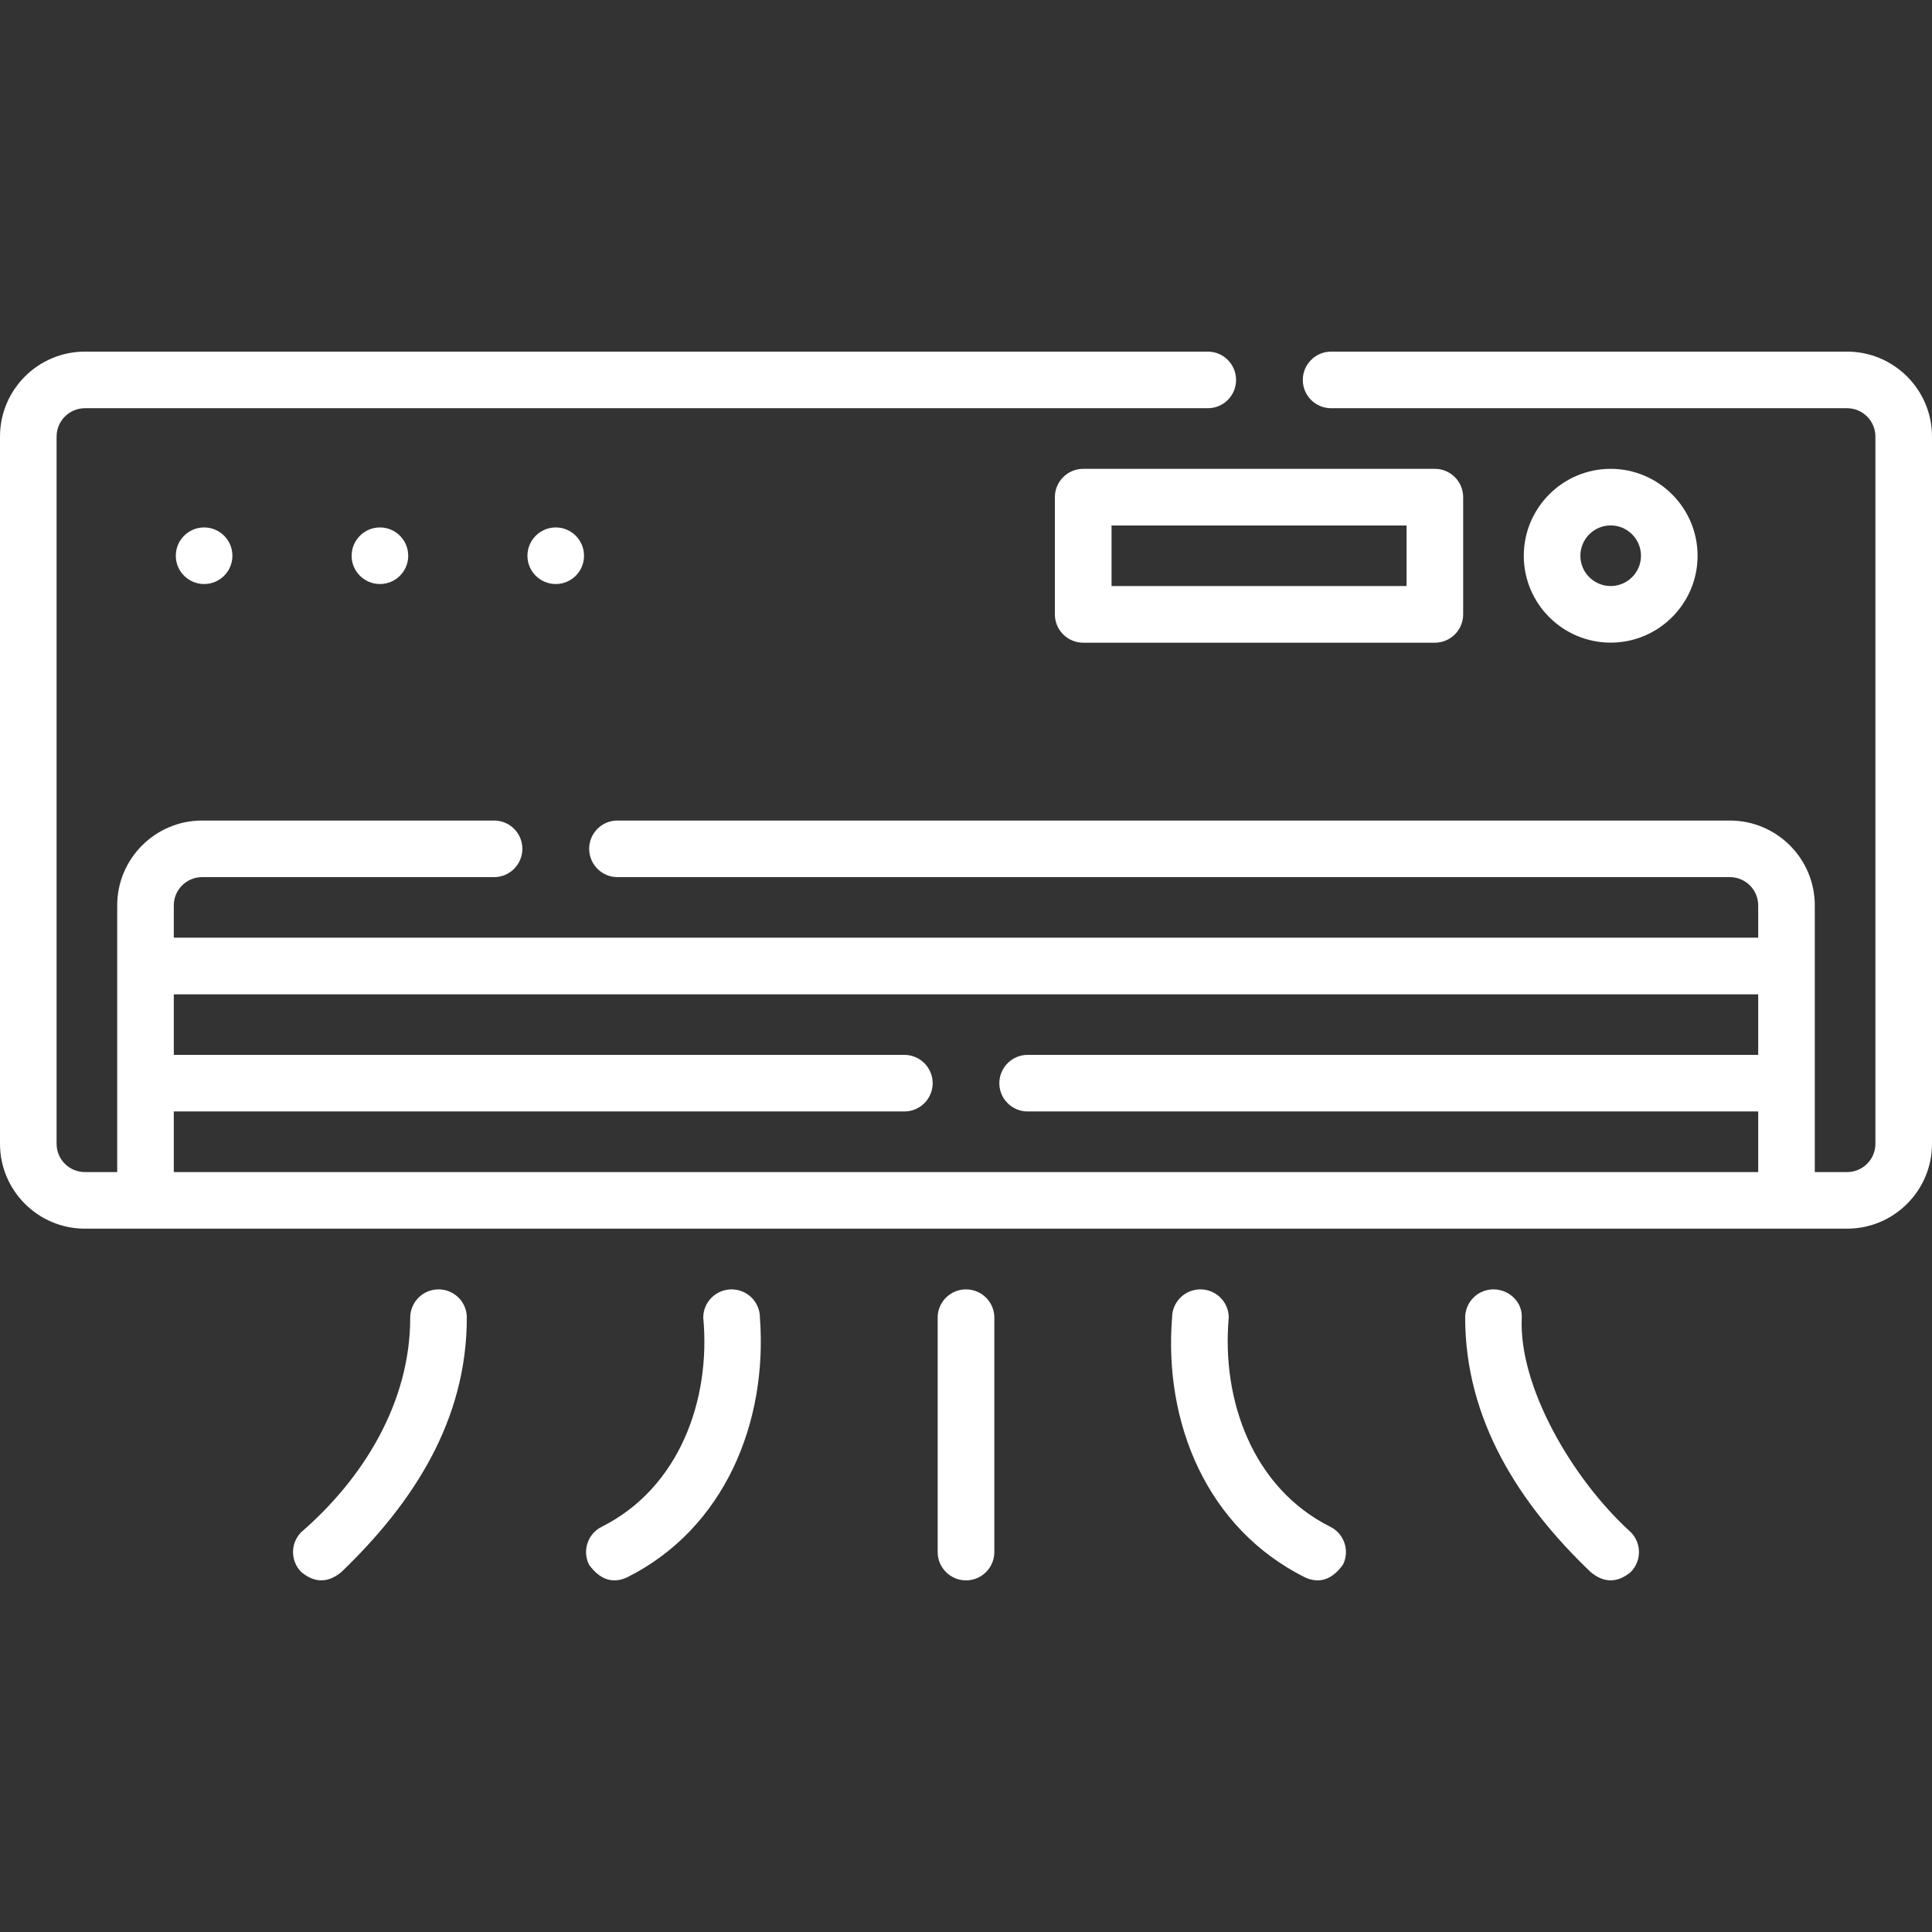 <svg width="24" height="24" viewBox="0 0 24 24" fill="none" xmlns="http://www.w3.org/2000/svg">
<rect x="0" y="0" width="24" height="24" fill="#333333" stroke="none"/>
<path d="M2.184 6.904C2.184 6.71 2.341 6.552 2.536 6.552C2.73 6.552 2.887 6.71 2.887 6.904C2.887 7.098 2.73 7.255 2.536 7.255C2.341 7.255 2.184 7.098 2.184 6.904Z" fill="white"/>
<path d="M4.368 6.904C4.368 6.71 4.526 6.552 4.72 6.552C4.914 6.552 5.071 6.71 5.071 6.904C5.071 7.098 4.914 7.255 4.72 7.255C4.526 7.255 4.368 7.098 4.368 6.904Z" fill="white"/>
<path d="M6.552 6.904C6.552 6.71 6.71 6.552 6.904 6.552C7.098 6.552 7.255 6.71 7.255 6.904C7.255 7.098 7.098 7.255 6.904 7.255C6.71 7.255 6.552 7.098 6.552 6.904Z" fill="white"/>
<path d="M22.945 4.368H16.536C16.341 4.368 16.184 4.526 16.184 4.72C16.184 4.914 16.341 5.071 16.536 5.071H22.945C23.139 5.071 23.297 5.229 23.297 5.423V14.209C23.297 14.403 23.139 14.56 22.945 14.56H22.544V11.247C22.544 10.666 22.071 10.193 21.489 10.193H7.67C7.476 10.193 7.319 10.35 7.319 10.544C7.319 10.738 7.476 10.896 7.67 10.896H21.489C21.683 10.896 21.841 11.053 21.841 11.247V11.648H2.159V11.247C2.159 11.053 2.317 10.896 2.511 10.896H6.138C6.332 10.896 6.489 10.738 6.489 10.544C6.489 10.35 6.332 10.193 6.138 10.193H2.511C1.929 10.193 1.456 10.666 1.456 11.247V14.56H1.055C0.861 14.56 0.703 14.403 0.703 14.209V5.423C0.703 5.229 0.861 5.071 1.055 5.071H15.004C15.198 5.071 15.355 4.914 15.355 4.72C15.355 4.526 15.198 4.368 15.004 4.368H1.055C0.473 4.368 0 4.841 0 5.423V14.209C0 14.79 0.473 15.263 1.055 15.263H22.945C23.527 15.263 24 14.79 24 14.209V5.423C24 4.841 23.527 4.368 22.945 4.368ZM2.159 14.56V13.807H11.234C11.428 13.807 11.586 13.65 11.586 13.456C11.586 13.262 11.428 13.104 11.234 13.104H2.159V12.352H21.841V13.104H12.766C12.572 13.104 12.414 13.262 12.414 13.456C12.414 13.65 12.572 13.807 12.766 13.807H21.841V14.56H2.159Z" fill="white"/>
<path d="M13.104 6.176V7.632C13.104 7.826 13.262 7.984 13.456 7.984H17.824C18.018 7.984 18.176 7.826 18.176 7.632V6.176C18.176 5.982 18.018 5.824 17.824 5.824H13.456C13.262 5.824 13.104 5.982 13.104 6.176ZM13.808 6.528H17.473V7.28H13.808V6.528Z" fill="white"/>
<path d="M21.088 6.904C21.088 6.309 20.603 5.824 20.008 5.824C19.413 5.824 18.929 6.309 18.929 6.904C18.929 7.499 19.413 7.983 20.008 7.983C20.603 7.983 21.088 7.499 21.088 6.904ZM19.632 6.904C19.632 6.696 19.801 6.527 20.008 6.527C20.216 6.527 20.385 6.696 20.385 6.904C20.385 7.111 20.216 7.28 20.008 7.28C19.801 7.28 19.632 7.111 19.632 6.904Z" fill="white"/>
<path d="M12 16.017C11.806 16.017 11.648 16.174 11.648 16.368V19.28C11.648 19.474 11.806 19.632 12 19.632C12.194 19.632 12.352 19.474 12.352 19.28V16.368C12.352 16.174 12.194 16.017 12 16.017Z" fill="white"/>
<path d="M9.088 16.017C8.894 16.017 8.736 16.174 8.736 16.368C8.832 17.389 8.439 18.483 7.475 18.966C7.301 19.052 7.231 19.264 7.317 19.437C7.453 19.624 7.61 19.676 7.789 19.595C9.002 18.988 9.537 17.669 9.44 16.368C9.44 16.174 9.282 16.017 9.088 16.017Z" fill="white"/>
<path d="M5.448 16.017C5.254 16.017 5.096 16.174 5.096 16.368C5.096 17.418 4.519 18.36 3.743 19.032C3.606 19.169 3.606 19.391 3.743 19.529C3.909 19.666 4.075 19.666 4.24 19.529C5.129 18.675 5.799 17.651 5.799 16.368C5.799 16.174 5.642 16.017 5.448 16.017Z" fill="white"/>
<path d="M16.525 18.966C15.561 18.484 15.172 17.39 15.264 16.368C15.264 16.174 15.106 16.017 14.912 16.017C14.718 16.017 14.56 16.174 14.56 16.368C14.456 17.674 14.989 18.983 16.211 19.595C16.39 19.676 16.547 19.624 16.683 19.437C16.769 19.264 16.699 19.052 16.525 18.966Z" fill="white"/>
<path d="M18.904 16.368C18.913 16.174 18.746 16.017 18.552 16.017C18.358 16.017 18.201 16.174 18.201 16.368C18.201 17.639 18.874 18.683 19.76 19.529C19.925 19.666 20.091 19.666 20.257 19.529C20.394 19.391 20.394 19.169 20.257 19.032C19.523 18.367 18.862 17.213 18.904 16.368Z" fill="white"/>
</svg>
